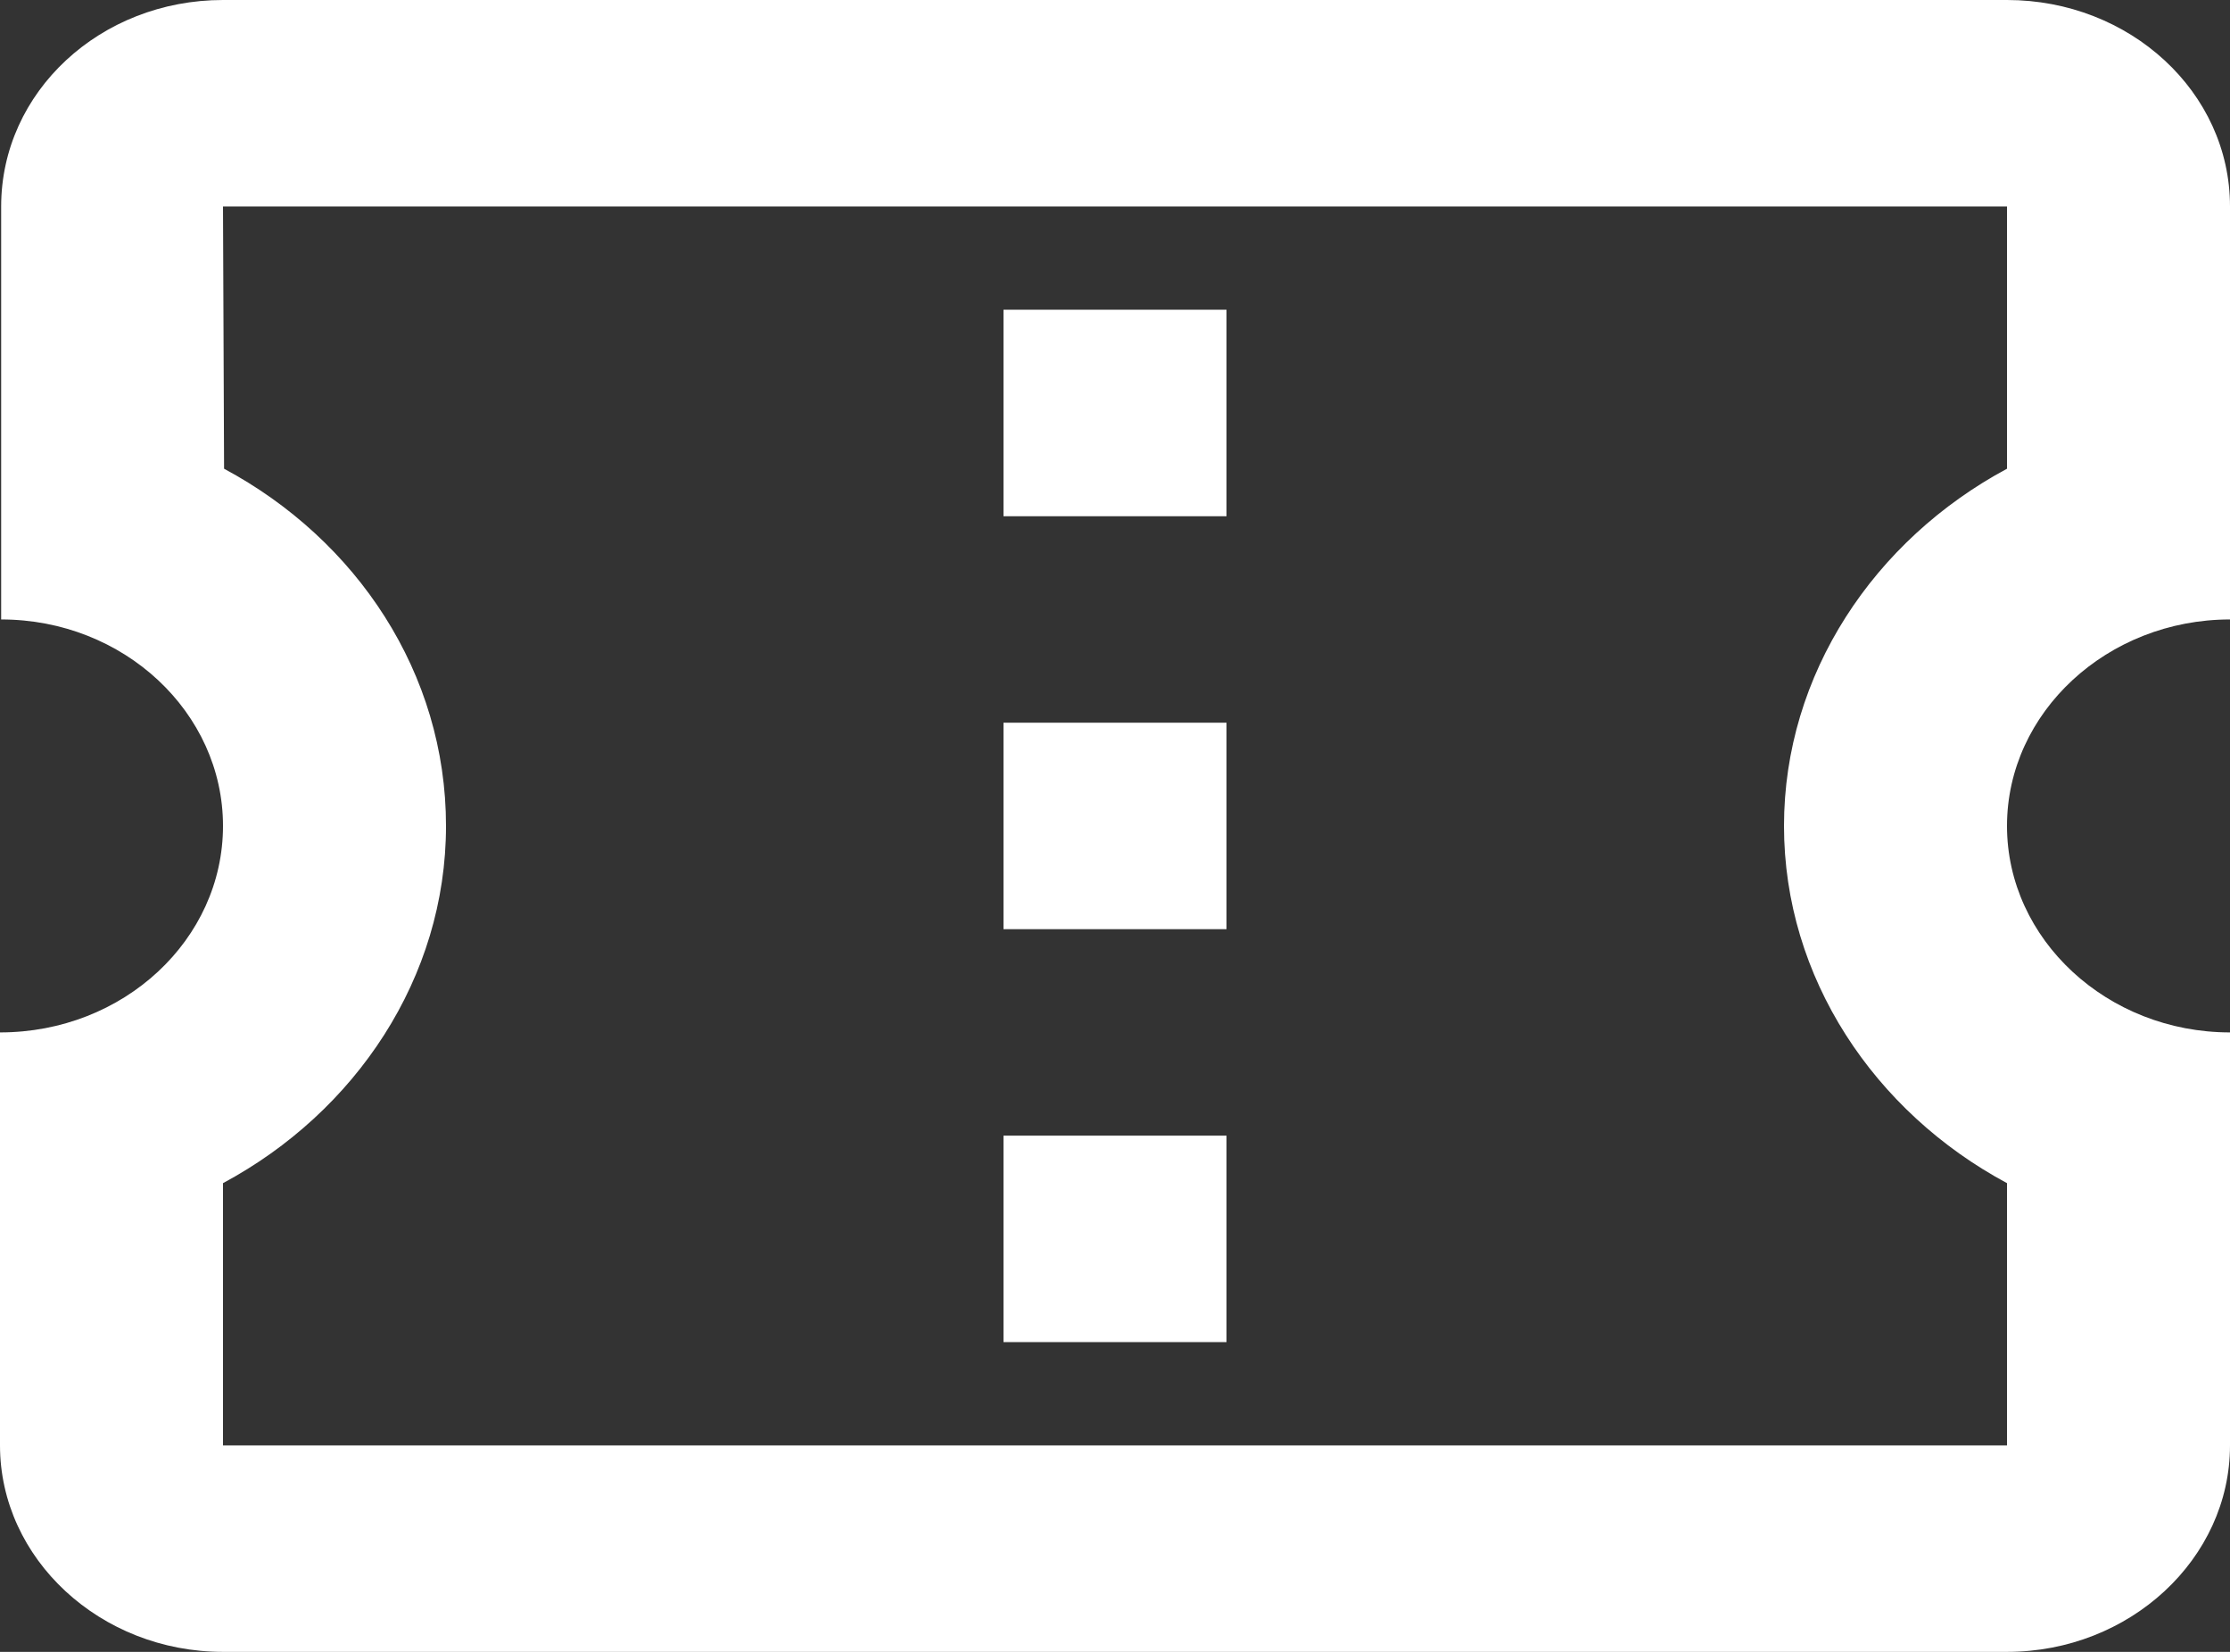 ﻿<?xml version="1.0" encoding="utf-8"?>
<svg version="1.1" xmlns:xlink="http://www.w3.org/1999/xlink" width="27px" height="20px" xmlns="http://www.w3.org/2000/svg">
  <rect width="100%" height="100%" fill="#333333" stroke="none"/>
  <g transform="matrix(1 0 0 1 -30 -285 )">
    <path d="M 24.3 10  C 24.3 8.625  25.515 7.5  27 7.5  L 27 2.5  C 27 1.112  25.785 0  24.3 0  L 2.7 0  C 1.215 0  0.014 1.112  0.014 2.5  L 0.014 7.5  C 1.498 7.5  2.7 8.625  2.7 10  C 2.7 11.375  1.498 12.5  0 12.5  L 0 17.5  C 0 18.875  1.215 20  2.7 20  L 24.3 20  C 25.785 20  27 18.875  27 17.5  L 27 12.5  C 25.515 12.5  24.3 11.375  24.3 10  Z M 24.3 2.5  L 24.3 5.675  C 22.694 6.537  21.6 8.162  21.6 10  C 21.6 11.838  22.694 13.463  24.3 14.325  L 24.3 17.5  L 2.7 17.5  L 2.7 14.325  C 4.306 13.463  5.4 11.838  5.4 10  C 5.4 8.15  4.32 6.537  2.713 5.675  L 2.7 2.5  L 24.3 2.5  Z M 12.15 16.25  L 12.15 13.75  L 14.85 13.75  L 14.85 16.25  L 12.15 16.25  Z M 12.15 11.25  L 12.15 8.75  L 14.85 8.75  L 14.85 11.25  L 12.15 11.25  Z M 12.15 6.25  L 12.15 3.75  L 14.85 3.75  L 14.85 6.25  L 12.15 6.25  Z " fill-rule="nonzero" fill="#ffffff" stroke="none" transform="matrix(1 0 0 1 30 285 )" />
  </g>
</svg>